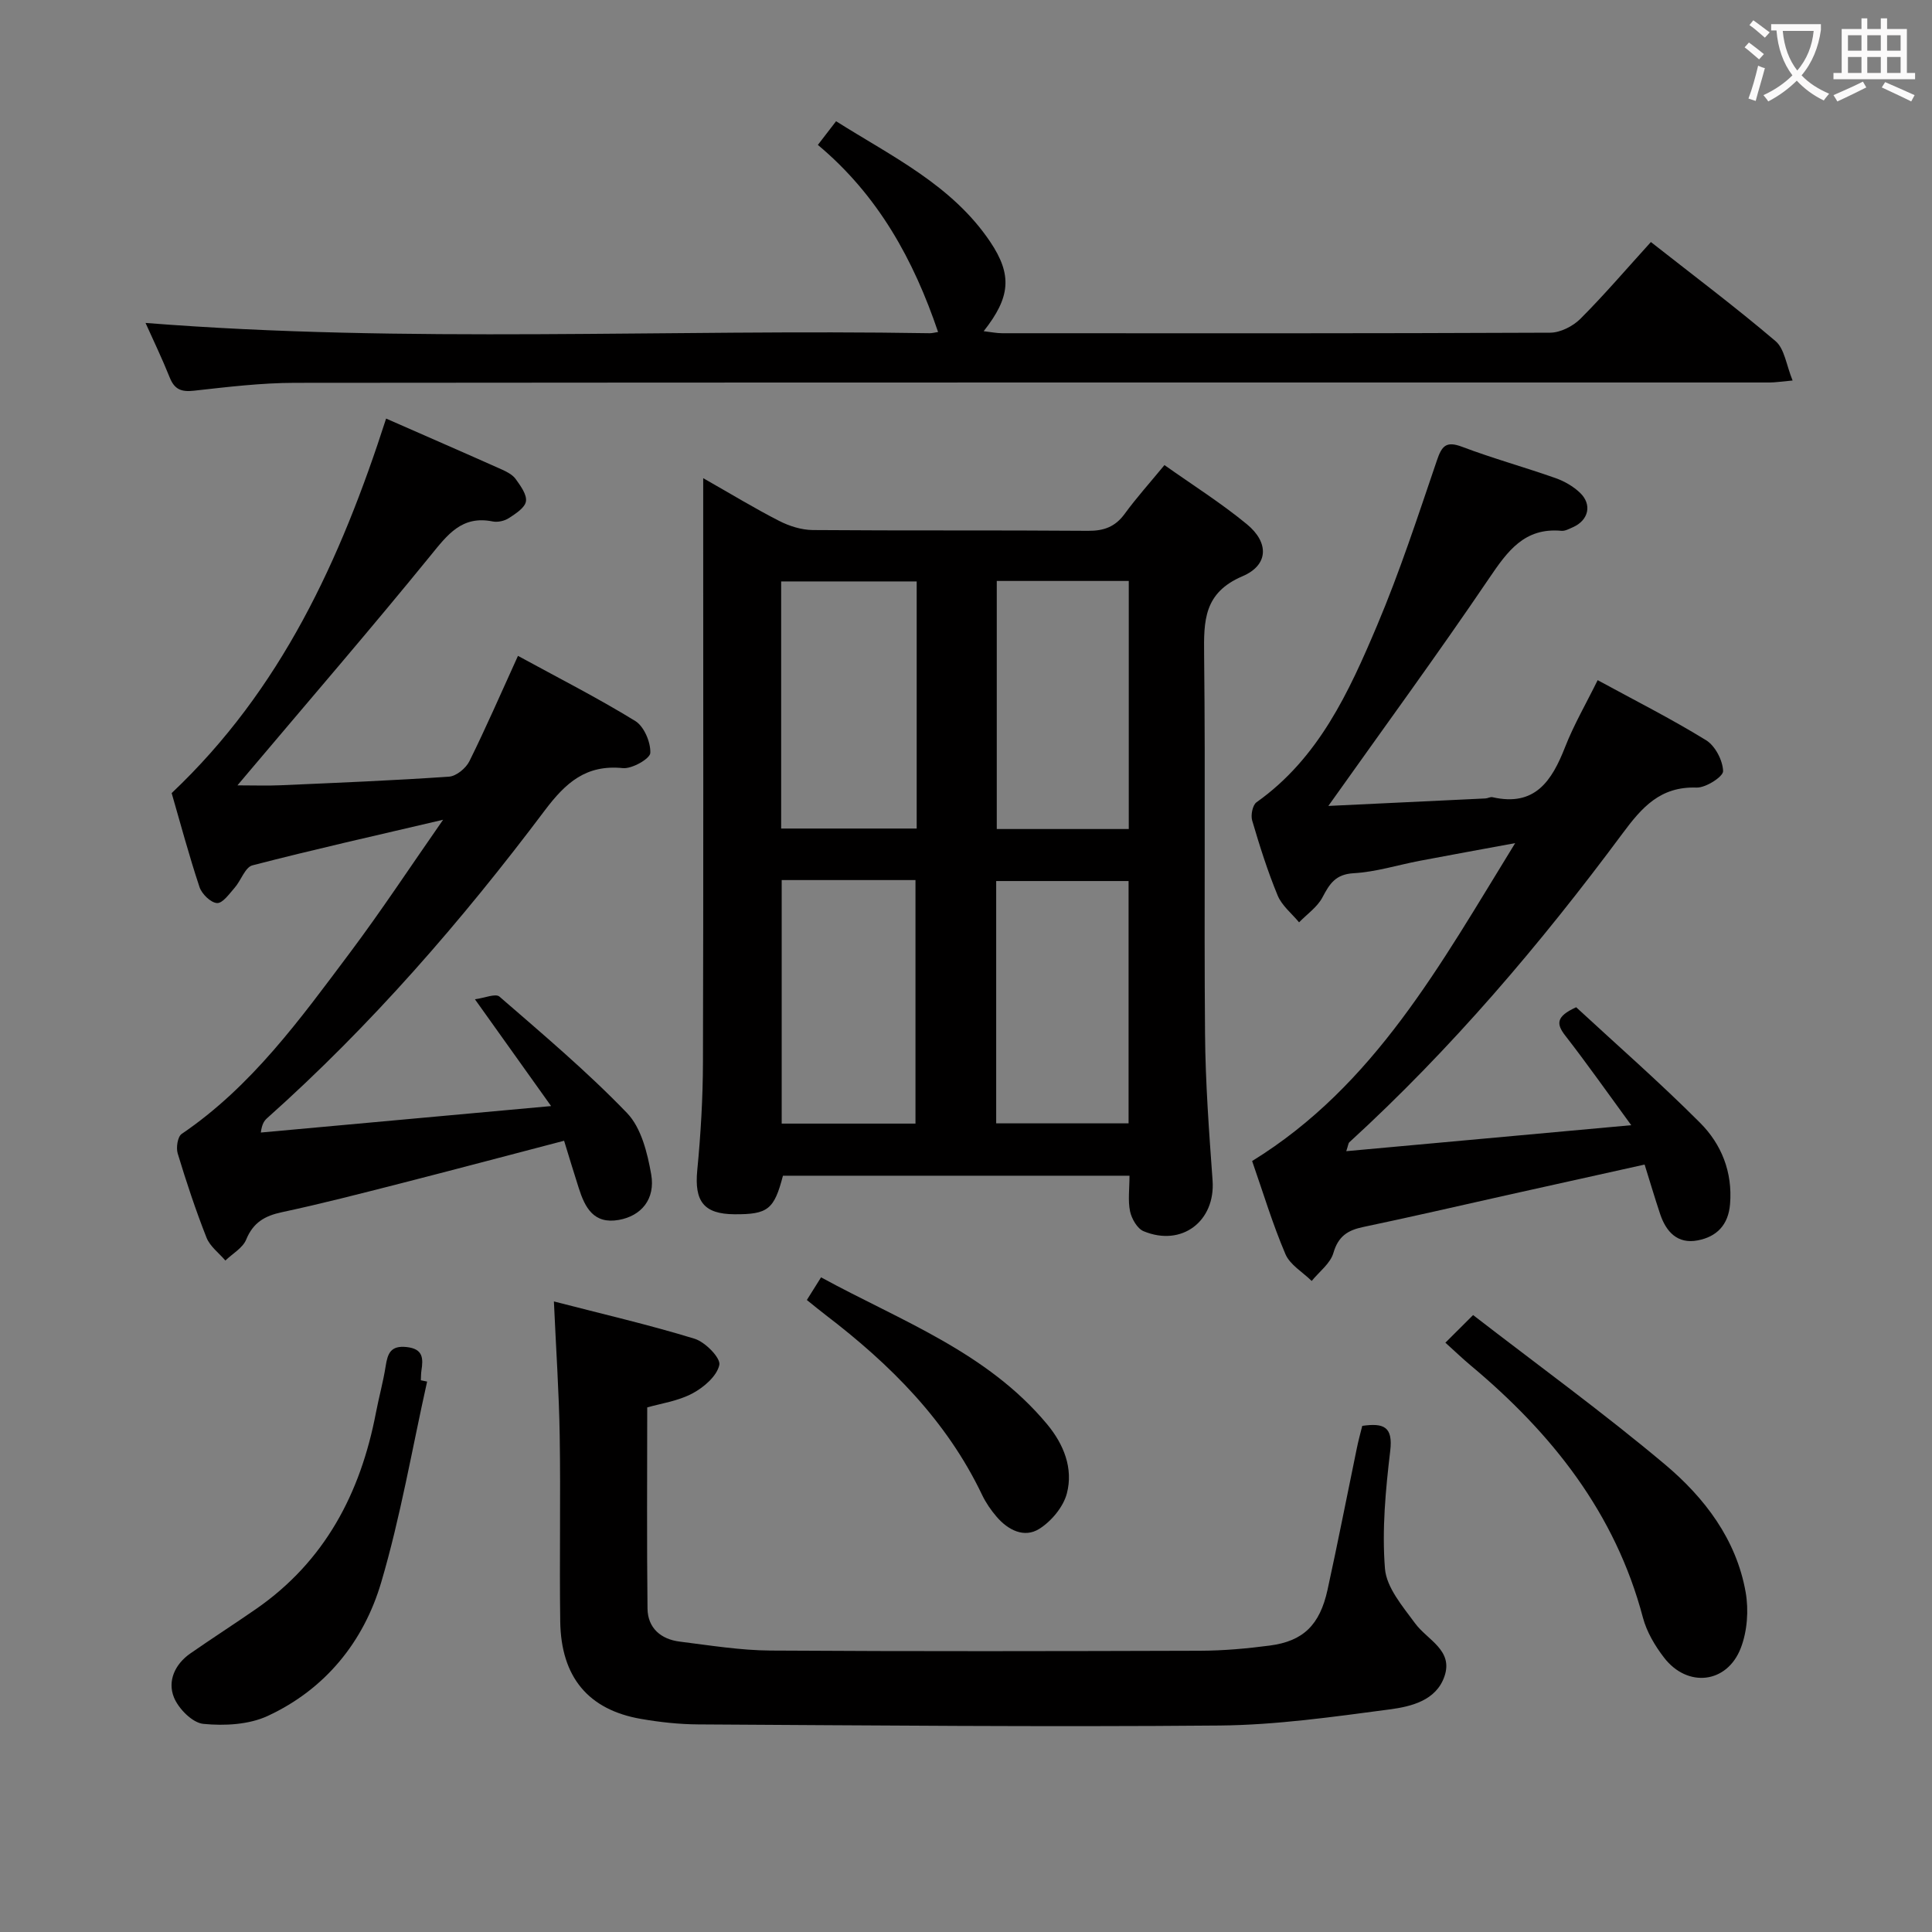 <svg enable-background="new 0 0 400 400" viewBox="0 0 400 400" xmlns="http://www.w3.org/2000/svg"><rect x="0" y="0" width="400" height="400" fill="#808080" stroke="none"/><g fill="#010000"><path d="m241.09 96.29c5.84 4.14 11.73 7.85 17.07 12.25 4.6 3.79 4.51 8.45-.91 10.76-8.03 3.43-8.03 9.2-7.95 16.28.29 26.15-.03 52.31.19 78.46.08 10.12.83 20.25 1.56 30.35.61 8.42-6.35 13.81-14.28 10.52-1.31-.54-2.47-2.57-2.8-4.1-.47-2.23-.12-4.64-.12-7.39-23.98 0-47.85 0-71.75 0-1.82 6.99-3.11 8.02-10.04 7.98-6.36-.04-8.32-2.69-7.7-9.11.72-7.43 1.16-14.92 1.18-22.39.11-37.98.05-75.96.05-113.94 0-1.97 0-3.94 0-6.96 5.74 3.26 10.63 6.24 15.71 8.84 2.11 1.08 4.63 1.88 6.98 1.9 18.99.15 37.98.01 56.97.16 3.31.03 5.64-.83 7.6-3.51 2.44-3.34 5.21-6.42 8.24-10.1zm-51.3 24.09c-9.62 0-18.81 0-28.06 0v51.16h28.06c0-17.17 0-33.95 0-51.16zm-27.95 61.83v50.42h27.7c0-16.97 0-33.63 0-50.42-9.35 0-18.3 0-27.7 0zm71.86-61.93c-9.44 0-18.36 0-27.33 0v51.36h27.33c0-17.21 0-34.11 0-51.36zm-27.45 112.3h27.41c0-16.9 0-33.44 0-50.17-9.29 0-18.31 0-27.41 0z"/><path d="m79.94 86.66c8.26 3.63 16.15 7.06 24.01 10.57 1.05.47 2.21 1.09 2.84 1.98.99 1.39 2.33 3.2 2.1 4.6-.22 1.33-2.14 2.55-3.54 3.46-.9.59-2.3.9-3.35.69-6.36-1.28-9.33 2.72-12.85 7.05-12.28 15.09-25 29.83-37.55 44.7-.62.73-1.23 1.46-2.44 2.89 3.49 0 6.21.1 8.93-.02 11.63-.51 23.26-.98 34.87-1.78 1.51-.1 3.5-1.74 4.22-3.19 3.46-6.98 6.56-14.14 10.06-21.82 8.21 4.48 16.44 8.67 24.28 13.48 1.82 1.12 3.22 4.41 3.12 6.62-.06 1.2-3.8 3.33-5.68 3.14-7.62-.77-11.83 3-16.17 8.76-17.23 22.92-35.99 44.54-57.45 63.68-.58.52-1.09 1.13-1.34 3.01 19.56-1.78 39.11-3.57 60.1-5.48-5.41-7.59-10.17-14.26-15.77-22.11 1.99-.26 4.26-1.25 5.07-.56 9.01 7.82 18.17 15.54 26.43 24.12 2.93 3.05 4.21 8.24 4.99 12.67.91 5.17-2.08 8.63-6.69 9.45-5.22.93-7.02-2.56-8.31-6.61-1.01-3.14-1.96-6.31-3.03-9.78-11.57 3.02-22.89 6.03-34.23 8.93-8.04 2.05-16.08 4.13-24.19 5.86-3.56.76-5.95 2.14-7.4 5.67-.71 1.74-2.83 2.91-4.31 4.34-1.33-1.56-3.18-2.92-3.9-4.73-2.25-5.71-4.19-11.56-5.97-17.44-.36-1.2-.02-3.47.82-4.04 14.51-9.85 24.56-23.81 34.84-37.52 6.46-8.62 12.39-17.63 19.29-27.53-14.06 3.3-26.82 6.16-39.47 9.44-1.52.39-2.36 3.12-3.68 4.63-1.1 1.25-2.48 3.24-3.65 3.18-1.3-.07-3.15-1.87-3.63-3.3-2.19-6.59-3.99-13.32-5.77-19.47 22.66-21.41 34.95-48.21 44.4-77.54z"/><path d="m275.02 166.86c11.04-.52 21.78-1.03 32.51-1.55.49-.02 1.02-.36 1.46-.26 8.83 2.02 12.31-3.39 15.05-10.39 1.8-4.6 4.31-8.91 6.74-13.84 7.71 4.2 15.26 8.01 22.44 12.43 1.89 1.16 3.46 4.18 3.53 6.4.03 1.14-3.59 3.48-5.5 3.41-7.5-.26-11.31 4.08-15.36 9.55-16.99 22.9-35.43 44.59-56.53 63.89-.2.18-.21.57-.63 1.84 19.46-1.77 38.5-3.51 59-5.38-5.01-6.85-9.18-12.79-13.63-18.51-1.88-2.41-2.03-3.98 2.23-5.91 8.3 7.68 17.27 15.52 25.66 23.93 4.42 4.43 6.74 10.19 6.2 16.82-.35 4.35-2.79 6.78-6.71 7.52-4.14.79-6.52-1.74-7.76-5.44-1.1-3.29-2.08-6.61-3.22-10.26-9.48 2.1-18.81 4.17-28.14 6.25-10.04 2.24-20.07 4.57-30.14 6.68-3.2.67-5.15 1.92-6.15 5.36-.63 2.19-2.94 3.89-4.5 5.81-1.86-1.84-4.5-3.34-5.44-5.57-2.66-6.23-4.62-12.75-6.89-19.26 25.33-15.61 38.93-40.6 54.46-65.82-7.36 1.36-13.56 2.48-19.76 3.66-4.56.87-9.08 2.31-13.67 2.57-3.77.21-4.99 2.19-6.47 5-1.06 2.01-3.19 3.47-4.84 5.17-1.51-1.83-3.56-3.45-4.43-5.55-2.09-5.05-3.74-10.29-5.28-15.53-.33-1.11.08-3.2.9-3.78 12.87-9.12 19.13-22.82 24.96-36.6 4.71-11.14 8.47-22.69 12.38-34.16 1.01-2.97 1.87-4.1 5.21-2.84 6.35 2.4 12.93 4.22 19.34 6.48 1.83.64 3.67 1.7 5.07 3.03 2.58 2.45 1.79 5.72-1.47 7.15-.76.33-1.6.81-2.36.74-7.67-.71-11.18 4.23-14.99 9.85-10.63 15.69-21.82 30.98-33.27 47.11z"/><path d="m282.04 295.21c4.41-.62 6.4.12 5.79 5.19-.96 8.07-1.73 16.3-1.09 24.35.31 3.94 3.67 7.84 6.23 11.33 2.54 3.47 7.96 5.55 6.09 10.99-1.73 5.04-6.93 6.26-11.39 6.85-11.66 1.54-23.41 3.22-35.14 3.33-35.97.32-71.96-.03-107.93-.23-3.97-.02-7.98-.46-11.9-1.14-10.89-1.89-16.55-8.65-16.71-20.18-.18-12.82.1-25.66-.11-38.48-.14-8.94-.76-17.87-1.2-27.77 10.08 2.61 19.7 4.83 29.12 7.72 2.2.67 5.43 3.98 5.13 5.42-.49 2.31-3.23 4.67-5.6 5.92-2.99 1.58-6.56 2.08-9.33 2.88 0 14.13-.1 27.89.06 41.64.05 4.05 2.78 6.37 6.69 6.85 6.25.78 12.53 1.81 18.81 1.85 29.65.19 59.3.13 88.96.04 4.81-.02 9.64-.45 14.41-1.08 6.89-.91 10.32-4.25 11.92-11.53 2.13-9.72 4.03-19.49 6.05-29.24.32-1.59.75-3.15 1.14-4.71z"/><path d="m30.13 66.86c54.2 4.28 108.31 1.23 162.36 2.13.49.01.98-.14 1.73-.25-5.06-14.93-12.38-28.28-24.89-38.74 1.22-1.59 2.29-2.97 3.77-4.9 11.59 7.32 23.99 13.21 31.89 24.93 4.64 6.89 4.21 11.52-1.33 18.54 1.47.17 2.65.42 3.83.42 37.82.02 75.64.06 113.46-.11 2.11-.01 4.7-1.33 6.24-2.86 4.93-4.93 9.47-10.25 14.61-15.91 8.74 6.87 17.49 13.44 25.81 20.52 1.87 1.59 2.22 4.96 3.53 8.15-2.48.22-3.6.41-4.72.41-101.8.01-203.6-.03-305.39.07-6.96.01-13.93.86-20.87 1.63-2.57.29-4.01-.23-5-2.68-1.59-3.97-3.44-7.82-5.03-11.35z"/><path d="m299.25 277.99c2-1.99 3.51-3.5 5.74-5.72 13.38 10.34 26.94 20.19 39.74 30.94 8.17 6.87 14.76 15.49 16.69 26.45.65 3.71.34 8.06-1.01 11.55-2.85 7.38-11.04 8.27-15.88 1.99-1.89-2.45-3.6-5.34-4.38-8.29-5.72-21.65-18.85-38.16-35.65-52.2-1.63-1.36-3.16-2.84-5.25-4.72z"/><path d="m88.43 286.04c-3.1 13.87-5.49 27.95-9.5 41.55-3.63 12.33-11.6 22.16-23.51 27.68-3.91 1.81-8.94 2.07-13.32 1.64-2.26-.22-5.14-3.13-6.09-5.49-1.37-3.39.21-6.88 3.41-9.1 4.5-3.13 9.11-6.09 13.61-9.21 14.23-9.87 21.6-23.94 24.79-40.56.62-3.25 1.52-6.45 2.03-9.72.41-2.61 1.03-4.29 4.32-3.94 3.47.37 3.47 2.36 3.08 4.89-.1.65-.08 1.33-.12 1.99.44.09.87.18 1.3.27z"/><path d="m167.05 269.15c1.02-1.62 1.79-2.86 2.94-4.69 16.49 9 34.35 15.45 46.8 30.41 3.44 4.14 5.46 9.12 4.09 14.34-.74 2.8-3.21 5.76-5.72 7.33-3.11 1.95-6.45.25-8.81-2.5-1.18-1.37-2.24-2.91-3.02-4.54-7.35-15.41-19.03-27.04-32.37-37.23-1.19-.9-2.33-1.86-3.91-3.12z"/></g><path d="m362.1 8.8c1.1.8 2.1 1.6 3.1 2.4l-1 1.1c-1.3-1.1-2.3-2-3-2.5zm1.9 4.8c.5.2.9.4 1.4.5-.6 2.3-1.3 4.5-1.9 6.8l-1.5-.5c.8-2.1 1.4-4.3 2-6.8zm-1-9.4c1.3.9 2.4 1.8 3.4 2.5l-1 1.1c-1.4-1.2-2.4-2.1-3.2-2.6zm3.7 2.2v-1.4h10.3v1.2c-.5 3.6-1.8 6.8-4 9.4 1.5 1.6 3.4 2.8 5.7 3.8-.3.4-.7.8-1.1 1.4-2.3-1.1-4.1-2.5-5.6-4.1-1.6 1.6-3.6 3.1-5.9 4.3-.3-.5-.7-.9-1-1.3 2.4-1.1 4.4-2.5 6-4.1-1.9-2.5-3-5.6-3.3-9.3h-1.1zm8.8 0h-6.4c.3 3.3 1.3 6 3 8.2 2-2.3 3.1-5.1 3.4-8.2z" fill="#fbfafa"/><path d="m385.3 3.8h1.3v2.2h2.8v-2.2h1.3v2.2h4.1v9.1h1.7v1.3h-16.9v-1.3h1.7v-9.1h4.1v-2.2zm.4 13.1.7 1.2c-1.8.9-3.8 1.9-6 2.9-.2-.4-.5-.8-.8-1.3 2.3-1 4.3-1.9 6.1-2.8zm-3.1-6.4h2.8v-3.2h-2.8zm0 4.6h2.8v-3.3h-2.8zm4-4.6h2.8v-3.2h-2.8zm0 4.6h2.8v-3.3h-2.8zm3.7 1.9c2.1.9 4.1 1.8 6.1 2.7l-.7 1.3c-2.2-1.1-4.2-2-6.1-2.9zm3.2-9.7h-2.8v3.2h2.8zm-2.8 7.8h2.8v-3.3h-2.8z" fill="#fbfafa"/></svg>